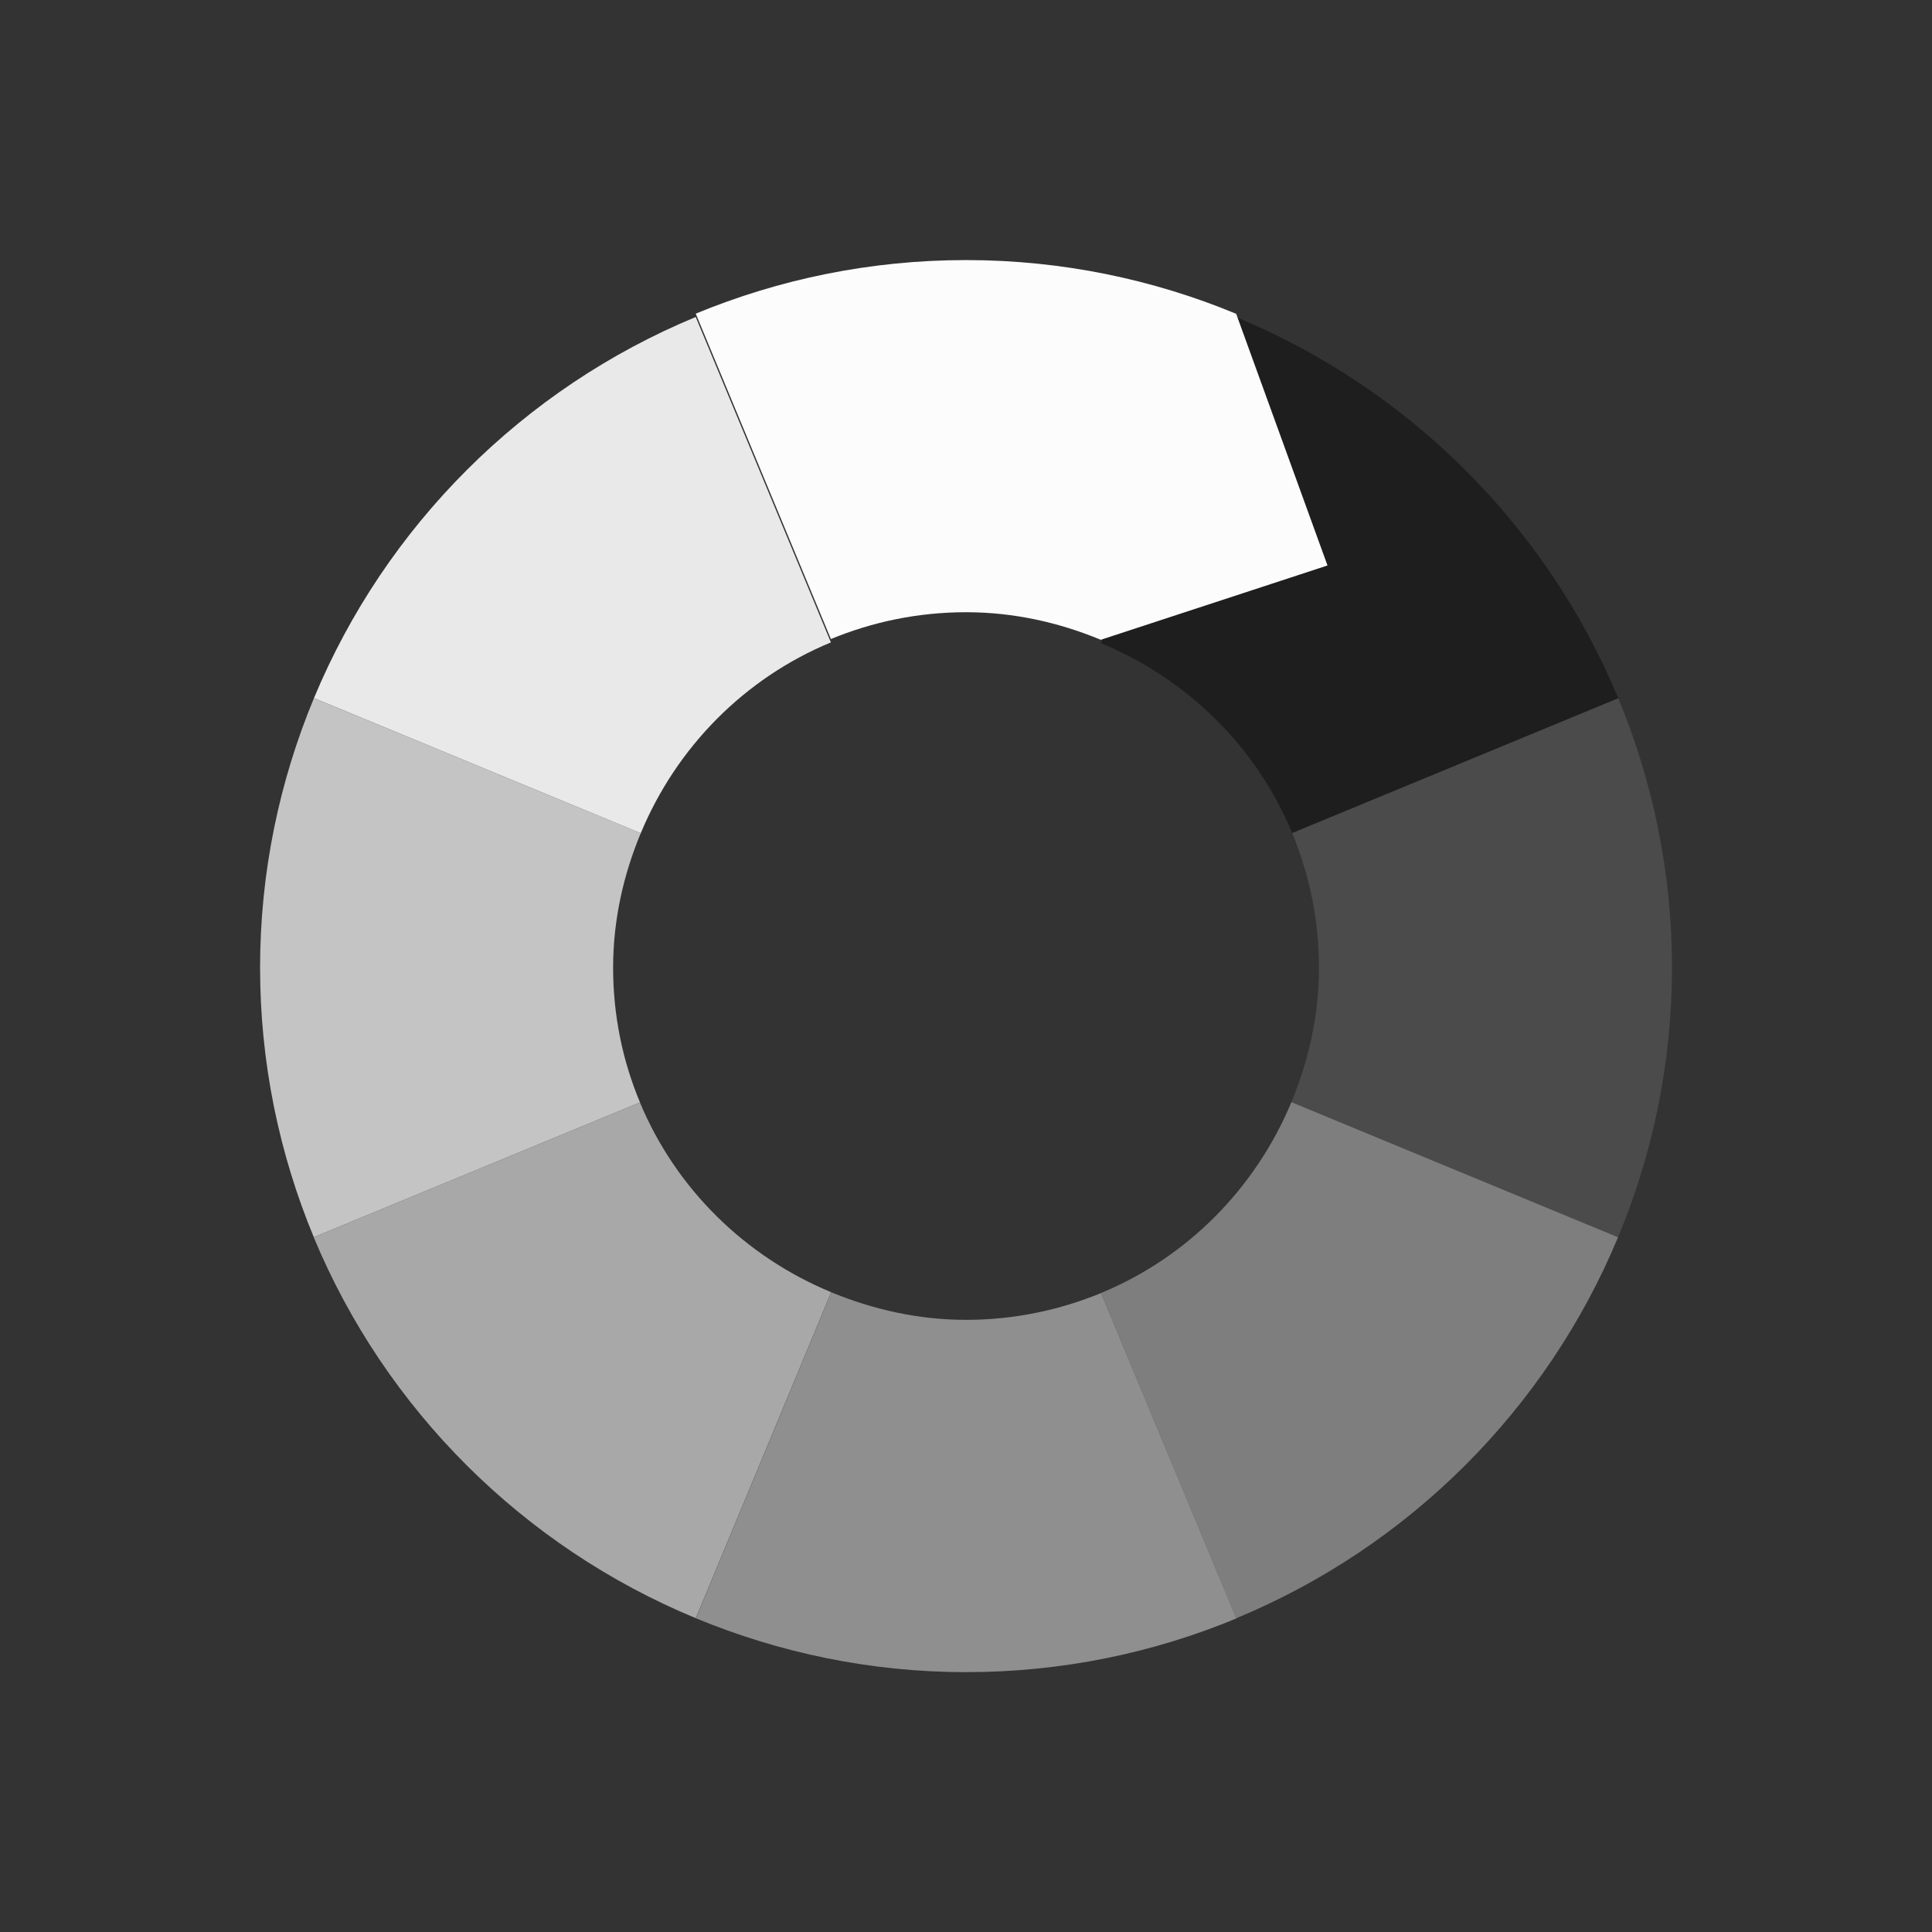 <?xml version="1.0" encoding="UTF-8"?>
<svg xmlns="http://www.w3.org/2000/svg" xmlns:xlink="http://www.w3.org/1999/xlink" contentScriptType="text/ecmascript" width="26" baseProfile="tiny" zoomAndPan="magnify" contentStyleType="text/css" viewBox="0 0 26 26" height="26" preserveAspectRatio="xMidYMid meet" version="1.1">
    <rect x="0" y="0" width="26" height="26" fill="#333333" stroke="none"/>
    <g>
        <g>
            <g>
                <path fill="#e9e9e9" d="M 11.182 8.645 L 9.363 4.266 C 7.041 5.227 5.188 7.08 4.225 9.395 L 8.623 11.213 C 9.104 10.055 10.021 9.125 11.182 8.645 z "/>
                <path fill="#c4c4c4" d="M 8.251 13.023 C 8.251 12.378 8.391 11.771 8.623 11.212 L 4.225 9.395 C 3.761 10.512 3.5 11.736 3.5 13.023 C 3.5 14.309 3.76 15.533 4.223 16.65 L 8.613 14.836 C 8.379 14.277 8.251 13.666 8.251 13.023 z "/>
                <path fill="#a8a8a8" d="M 8.612 14.836 L 4.222 16.65 C 5.185 18.968 7.042 20.816 9.364 21.777 L 11.186 17.39 C 10.025 16.91 9.094 15.994 8.612 14.836 z "/>
                <path fill="#8f8f8f" d="M 13.001 17.762 C 12.355 17.762 11.746 17.621 11.187 17.391 L 9.365 21.778 C 10.485 22.241 11.712 22.503 13.002 22.503 C 14.29 22.503 15.52 22.245 16.639 21.78 L 14.819 17.401 C 14.259 17.631 13.645 17.762 13.001 17.762 z "/>
                <path fill="#4b4b4b" d="M 17.389 11.209 C 17.621 11.768 17.75 12.379 17.75 13.023 C 17.75 13.666 17.611 14.273 17.379 14.832 L 21.775 16.65 C 22.24 15.533 22.501 14.308 22.501 13.023 C 22.501 11.736 22.241 10.511 21.777 9.394 L 17.389 11.209 z "/>
                <path fill="#1e1e1e" d="M 16.637 4.268 L 14.815 8.655 C 15.977 9.135 16.911 10.051 17.389 11.21 L 21.778 9.396 C 20.814 7.078 18.958 5.229 16.637 4.268 z "/>
                <path fill="#fcfcfc" d="M 13.001 3.5 C 11.712 3.5 10.484 3.758 9.363 4.221 L 11.182 8.6 C 11.743 8.368 12.357 8.239 13.001 8.239 C 13.645 8.239 14.255 8.378 14.814 8.61 L 17.865 7.61 L 16.636 4.223 C 15.518 3.76 14.29 3.5 13.001 3.5 z "/>
                <path fill="#7e7e7e" d="M 17.379 14.832 C 16.897 15.99 15.981 16.92 14.818 17.4 L 16.634 21.779 C 18.957 20.818 20.812 18.966 21.775 16.65 L 17.379 14.832 z "/>
            </g>
            <rect width="26" fill="none" height="26"/>
        </g>
    </g>
</svg>
